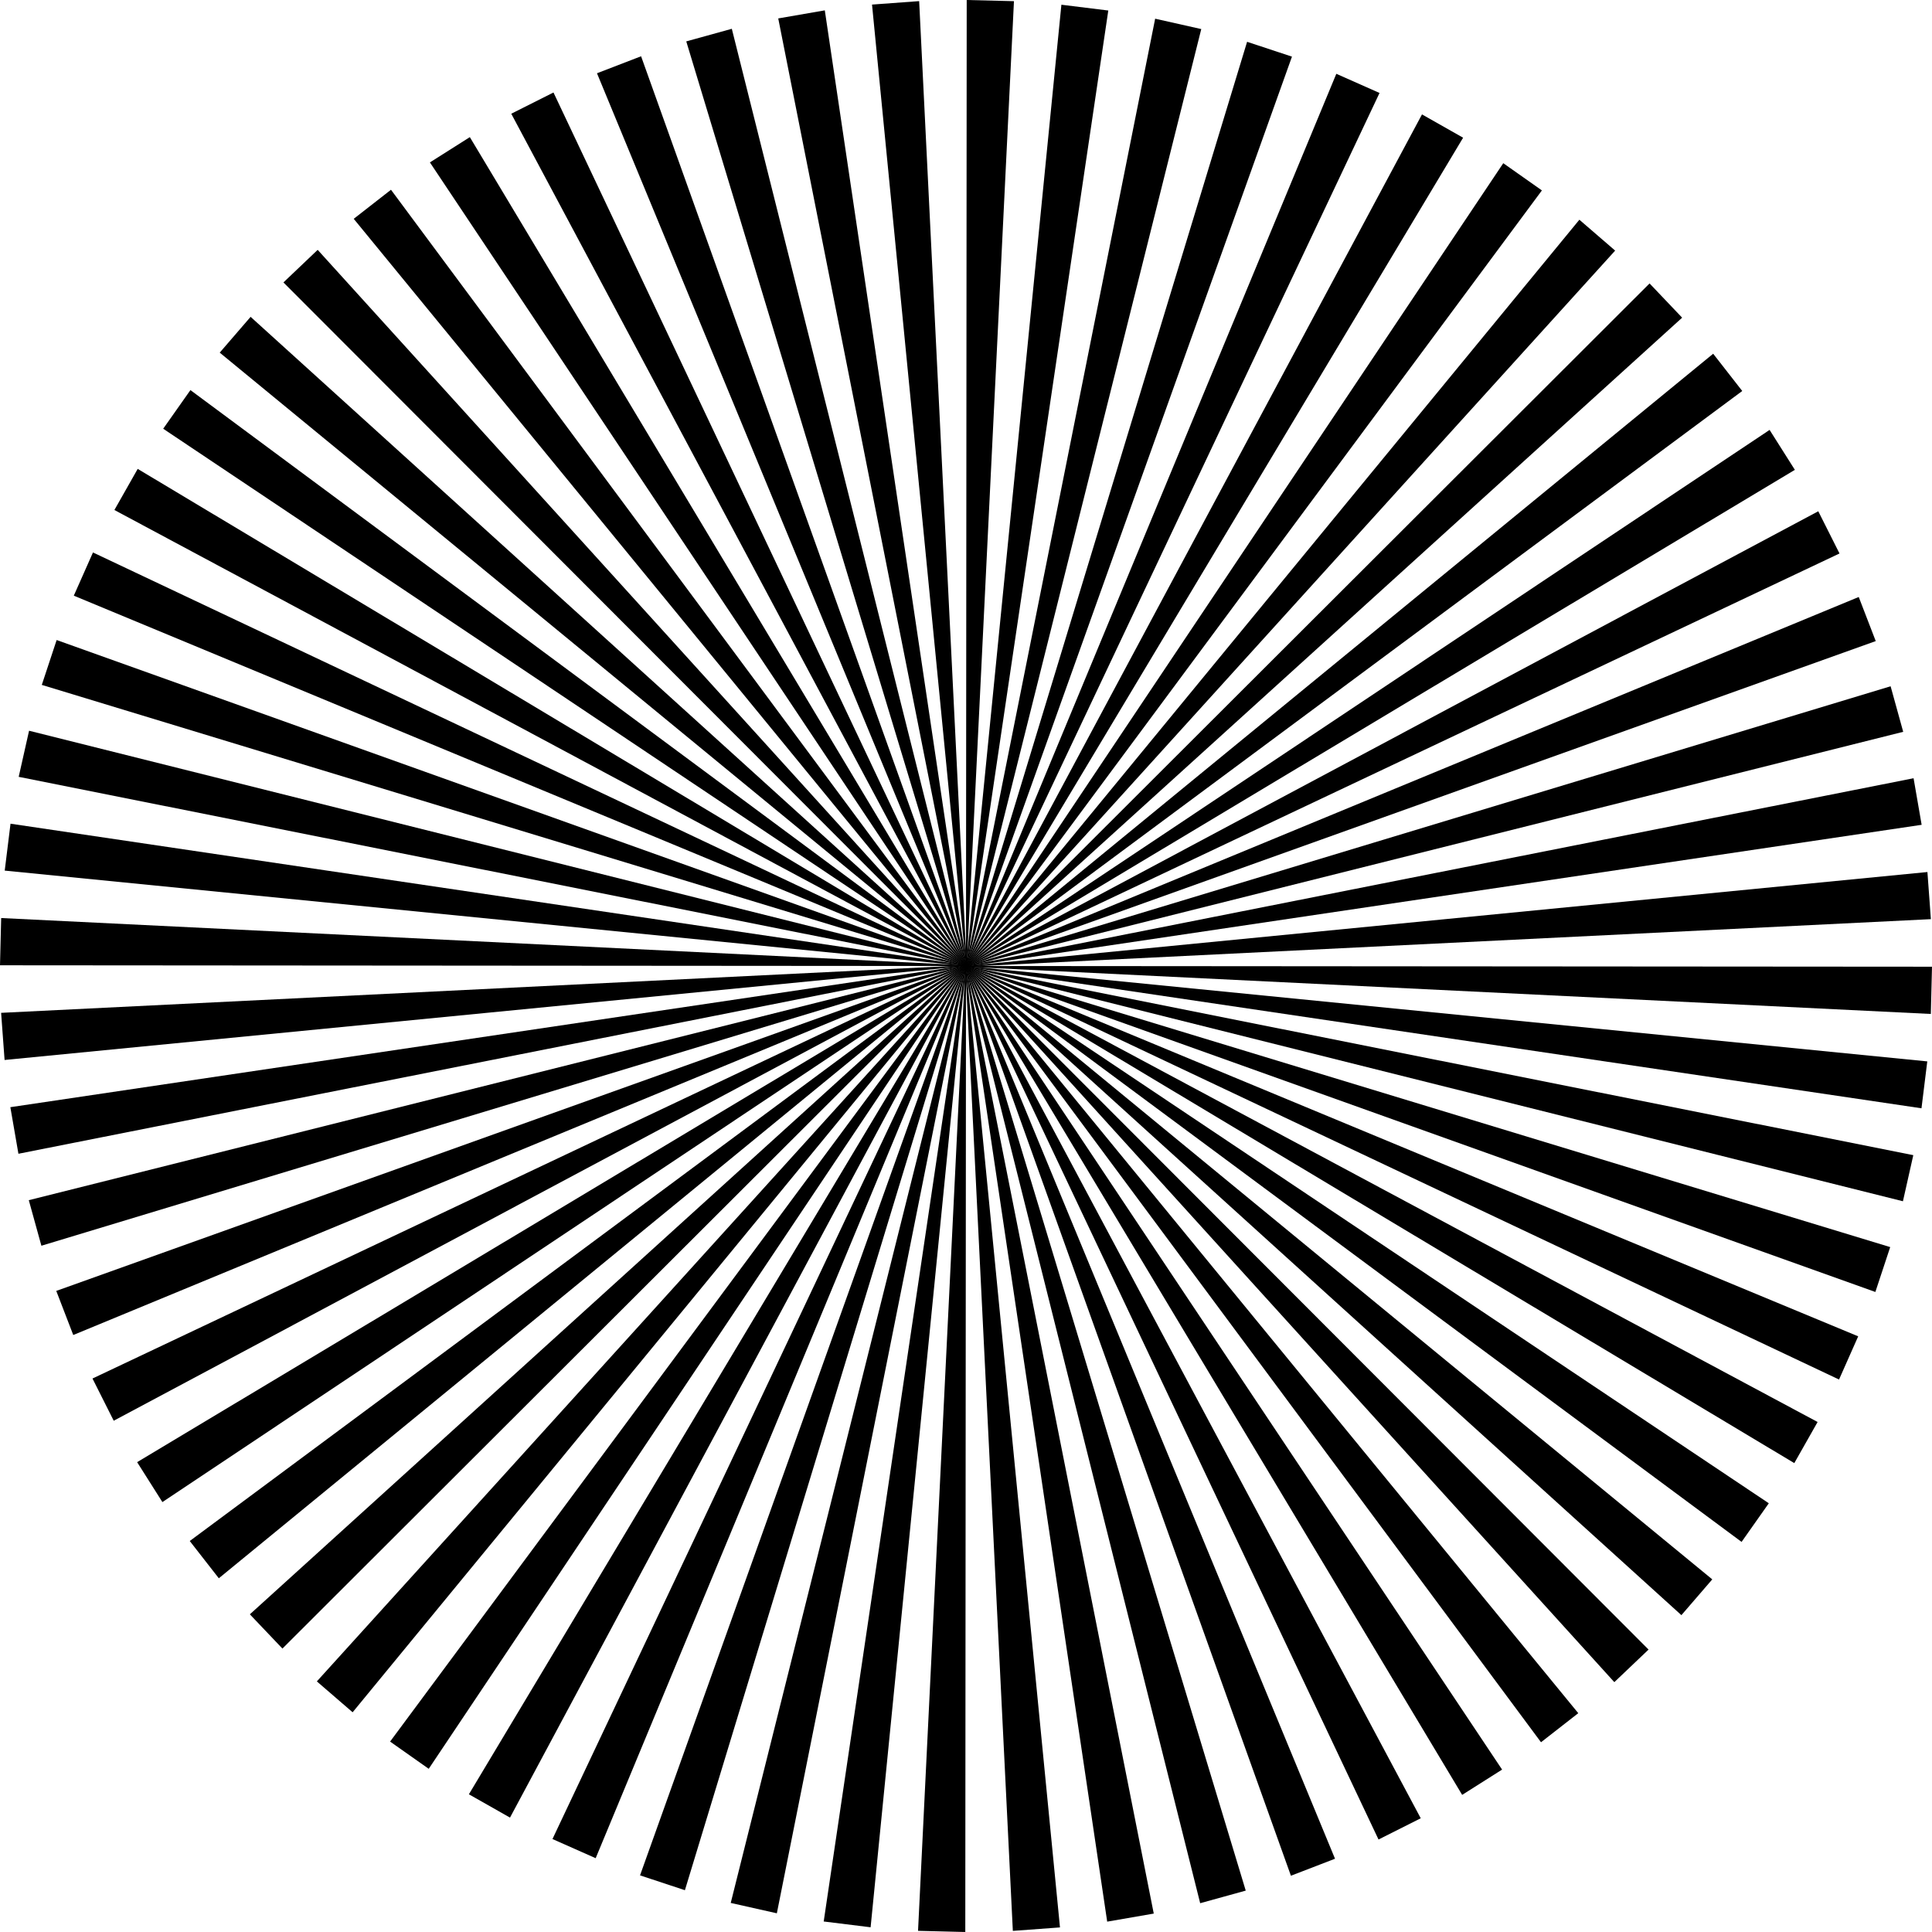 <?xml version="1.0" encoding="utf-8"?>
<!-- Generator: Adobe Illustrator 16.0.0, SVG Export Plug-In . SVG Version: 6.00 Build 0)  -->
<!DOCTYPE svg PUBLIC "-//W3C//DTD SVG 1.1//EN" "http://www.w3.org/Graphics/SVG/1.1/DTD/svg11.dtd">
<svg version="1.1" id="Layer_1" xmlns="http://www.w3.org/2000/svg" xmlns:xlink="http://www.w3.org/1999/xlink" x="0px" y="0px"
	 width="3000px" height="3000px" viewBox="1000 1000 3000 3000" enable-background="new 1000 1000 3000 3000" xml:space="preserve">
<g>
	<polygon points="1493.288,1387.965 2500.826,2499.214 2499.998,2499.999 1440.12,1438.557 	"/>
	<polygon points="1389.137,1491.994 2500.744,2499.136 2499.998,2499.999 1341.184,1547.555 	"/>
	<polygon points="1295.686,1605.732 2500.656,2499.067 2499.998,2499.999 1253.409,1665.727 	"/>
	<polygon points="1213.83,1728.082 2500.562,2499.007 2499.998,2499.999 1177.637,1791.93 	"/>
	<polygon points="1144.362,1857.865 2500.463,2498.957 2499.998,2499.999 1114.601,1924.954 	"/>
	<polygon points="1087.95,1993.833 2500.358,2498.918 2499.998,2499.999 1064.91,2063.516 	"/>
	<polygon points="1045.137,2134.676 2500.251,2498.887 2499.998,2499.999 1029.036,2206.281 	"/>
	<polygon points="1016.335,2279.036 2500.141,2498.867 2499.998,2499.999 1007.33,2351.875 	"/>
	<polygon points="1001.821,2425.525 2500.03,2498.859 2499.998,2499.999 1000,2498.895 	"/>
	<polygon points="1001.735,2572.729 2499.917,2498.862 2499.998,2499.999 1007.115,2645.927 	"/>
	<polygon points="1016.079,2719.235 2499.806,2498.875 2499.998,2499.999 1028.606,2791.552 	"/>
	<polygon points="1044.715,2863.63 2499.698,2498.898 2499.998,2499.999 1064.269,2934.37 	"/>
	<polygon points="1087.365,3004.521 2499.59,2498.936 2499.998,2499.999 1113.757,3073.006 	"/>
	<polygon points="1143.619,3140.556 2499.488,2498.98 2499.998,2499.999 1176.598,3206.122 	"/>
	<polygon points="1212.936,3270.42 2499.393,2499.037 2499.998,2499.999 1252.183,3332.437 	"/>
	<polygon points="1294.648,3392.866 2499.3,2499.101 2499.998,2499.999 1339.785,3450.737 	"/>
	<polygon points="1387.967,3506.712 2499.217,2499.174 2499.998,2499.999 1438.56,3559.88 	"/>
	<polygon points="1491.999,3610.863 2499.139,2499.253 2499.998,2499.999 1547.557,3658.815 	"/>
	<polygon points="1605.736,3704.317 2499.071,2499.343 2499.998,2499.999 1665.727,3746.593 	"/>
	<polygon points="1728.085,3786.173 2499.01,2499.437 2499.998,2499.999 1791.932,3822.362 	"/>
	<polygon points="1857.869,3855.638 2498.96,2499.536 2499.998,2499.999 1924.956,3885.397 	"/>
	<polygon points="1993.837,3912.051 2498.919,2499.64 2499.998,2499.999 2063.518,3935.091 	"/>
	<polygon points="2134.679,3954.864 2498.89,2499.748 2499.998,2499.999 2206.284,3970.962 	"/>
	<polygon points="2279.041,3983.667 2498.87,2499.859 2499.998,2499.999 2351.878,3992.67 	"/>
	<polygon points="2425.53,3998.179 2498.861,2499.97 2499.998,2499.999 2498.899,4000 	"/>
	<polygon points="2572.736,3998.265 2498.866,2500.081 2499.998,2499.999 2645.928,3992.886 	"/>
	<polygon points="2719.24,3983.922 2498.878,2500.192 2499.998,2499.999 2791.555,3971.394 	"/>
	<polygon points="2863.635,3955.286 2498.904,2500.302 2499.998,2499.999 2934.371,3935.729 	"/>
	<polygon points="3004.527,3912.636 2498.937,2500.407 2499.998,2499.999 3073.004,3886.241 	"/>
	<polygon points="3140.562,3856.382 2498.983,2500.509 2499.998,2499.999 3206.121,3823.399 	"/>
	<polygon points="3270.426,3787.064 2499.037,2500.606 2499.998,2499.999 3332.439,3747.818 	"/>
	<polygon points="3392.87,3705.351 2499.101,2500.697 2499.998,2499.999 3450.737,3660.214 	"/>
	<polygon points="3506.716,3612.03 2499.174,2500.782 2499.998,2499.999 3559.88,3561.438 	"/>
	<polygon points="3610.866,3508 2499.256,2500.858 2499.998,2499.999 3658.815,3452.441 	"/>
	<polygon points="3704.319,3394.263 2499.344,2500.927 2499.998,2499.999 3746.593,3334.272 	"/>
	<polygon points="3786.174,3271.912 2499.438,2500.988 2499.998,2499.999 3822.361,3208.065 	"/>
	<polygon points="3855.642,3142.126 2499.537,2501.037 2499.998,2499.999 3885.397,3075.042 	"/>
	<polygon points="3912.052,3006.159 2499.642,2501.078 2499.998,2499.999 3935.091,2936.481 	"/>
	<polygon points="3954.866,2865.317 2499.749,2501.108 2499.998,2499.999 3970.962,2793.716 	"/>
	<polygon points="3983.669,2720.957 2499.859,2501.128 2499.998,2499.999 3992.669,2648.124 	"/>
	<polygon points="3998.181,2574.467 2499.97,2501.137 2499.998,2499.999 4000,2501.102 	"/>
	<polygon points="3998.266,2427.261 2500.082,2501.134 2499.998,2499.999 3992.886,2354.071 	"/>
	<polygon points="3983.923,2280.756 2500.191,2501.12 2499.998,2499.999 3971.394,2208.445 	"/>
	<polygon points="3955.288,2136.362 2500.301,2501.096 2499.998,2499.999 3935.729,2065.629 	"/>
	<polygon points="3912.638,1995.47 2500.408,2501.062 2499.998,2499.999 3886.241,1926.993 	"/>
	<polygon points="3856.382,1859.438 2500.51,2501.019 2499.998,2499.999 3823.401,1793.877 	"/>
	<polygon points="3787.065,1729.573 2500.607,2500.961 2499.998,2499.999 3747.817,1667.562 	"/>
	<polygon points="3705.353,1607.128 2500.699,2500.896 2499.998,2499.999 3660.215,1549.263 	"/>
	<polygon points="3612.032,1493.283 2500.785,2500.825 2499.998,2499.999 3561.438,1440.12 	"/>
	<polygon points="3508.001,1389.132 2500.861,2500.744 2499.998,2499.999 3452.442,1341.185 	"/>
	<polygon points="3394.264,1295.679 2500.932,2500.657 2499.998,2499.999 3334.271,1253.409 	"/>
	<polygon points="3271.913,1213.826 2500.99,2500.562 2499.998,2499.999 3208.064,1177.638 	"/>
	<polygon points="3142.129,1144.359 2501.041,2500.463 2499.998,2499.999 3075.043,1114.604 	"/>
	<polygon points="3006.16,1087.947 2501.082,2500.359 2499.998,2499.999 2936.482,1064.91 	"/>
	<polygon points="2865.318,1045.134 2501.112,2500.252 2499.998,2499.999 2793.717,1029.039 	"/>
	<polygon points="2720.957,1016.333 2501.131,2500.143 2499.998,2499.999 2648.123,1007.333 	"/>
	<polygon points="2574.467,1001.818 2501.141,2500.031 2499.998,2499.999 2501.102,1000 	"/>
	<polygon points="2427.263,1001.734 2501.139,2499.92 2499.998,2499.999 2354.073,1007.116 	"/>
	<polygon points="2280.757,1016.079 2501.125,2499.807 2499.998,2499.999 2208.447,1028.607 	"/>
	<polygon points="2136.362,1044.714 2501.102,2499.699 2499.998,2499.999 2065.627,1064.27 	"/>
	<polygon points="1995.47,1087.365 2501.066,2499.593 2499.998,2499.999 1926.995,1113.759 	"/>
	<polygon points="1859.438,1143.618 2501.021,2499.49 2499.998,2499.999 1793.878,1176.598 	"/>
	<polygon points="1729.575,1212.936 2500.967,2499.393 2499.998,2499.999 1667.562,1252.184 	"/>
	<polygon points="1607.128,1294.648 2500.902,2499.302 2499.998,2499.999 1549.263,1339.785 	"/>
</g>
</svg>
